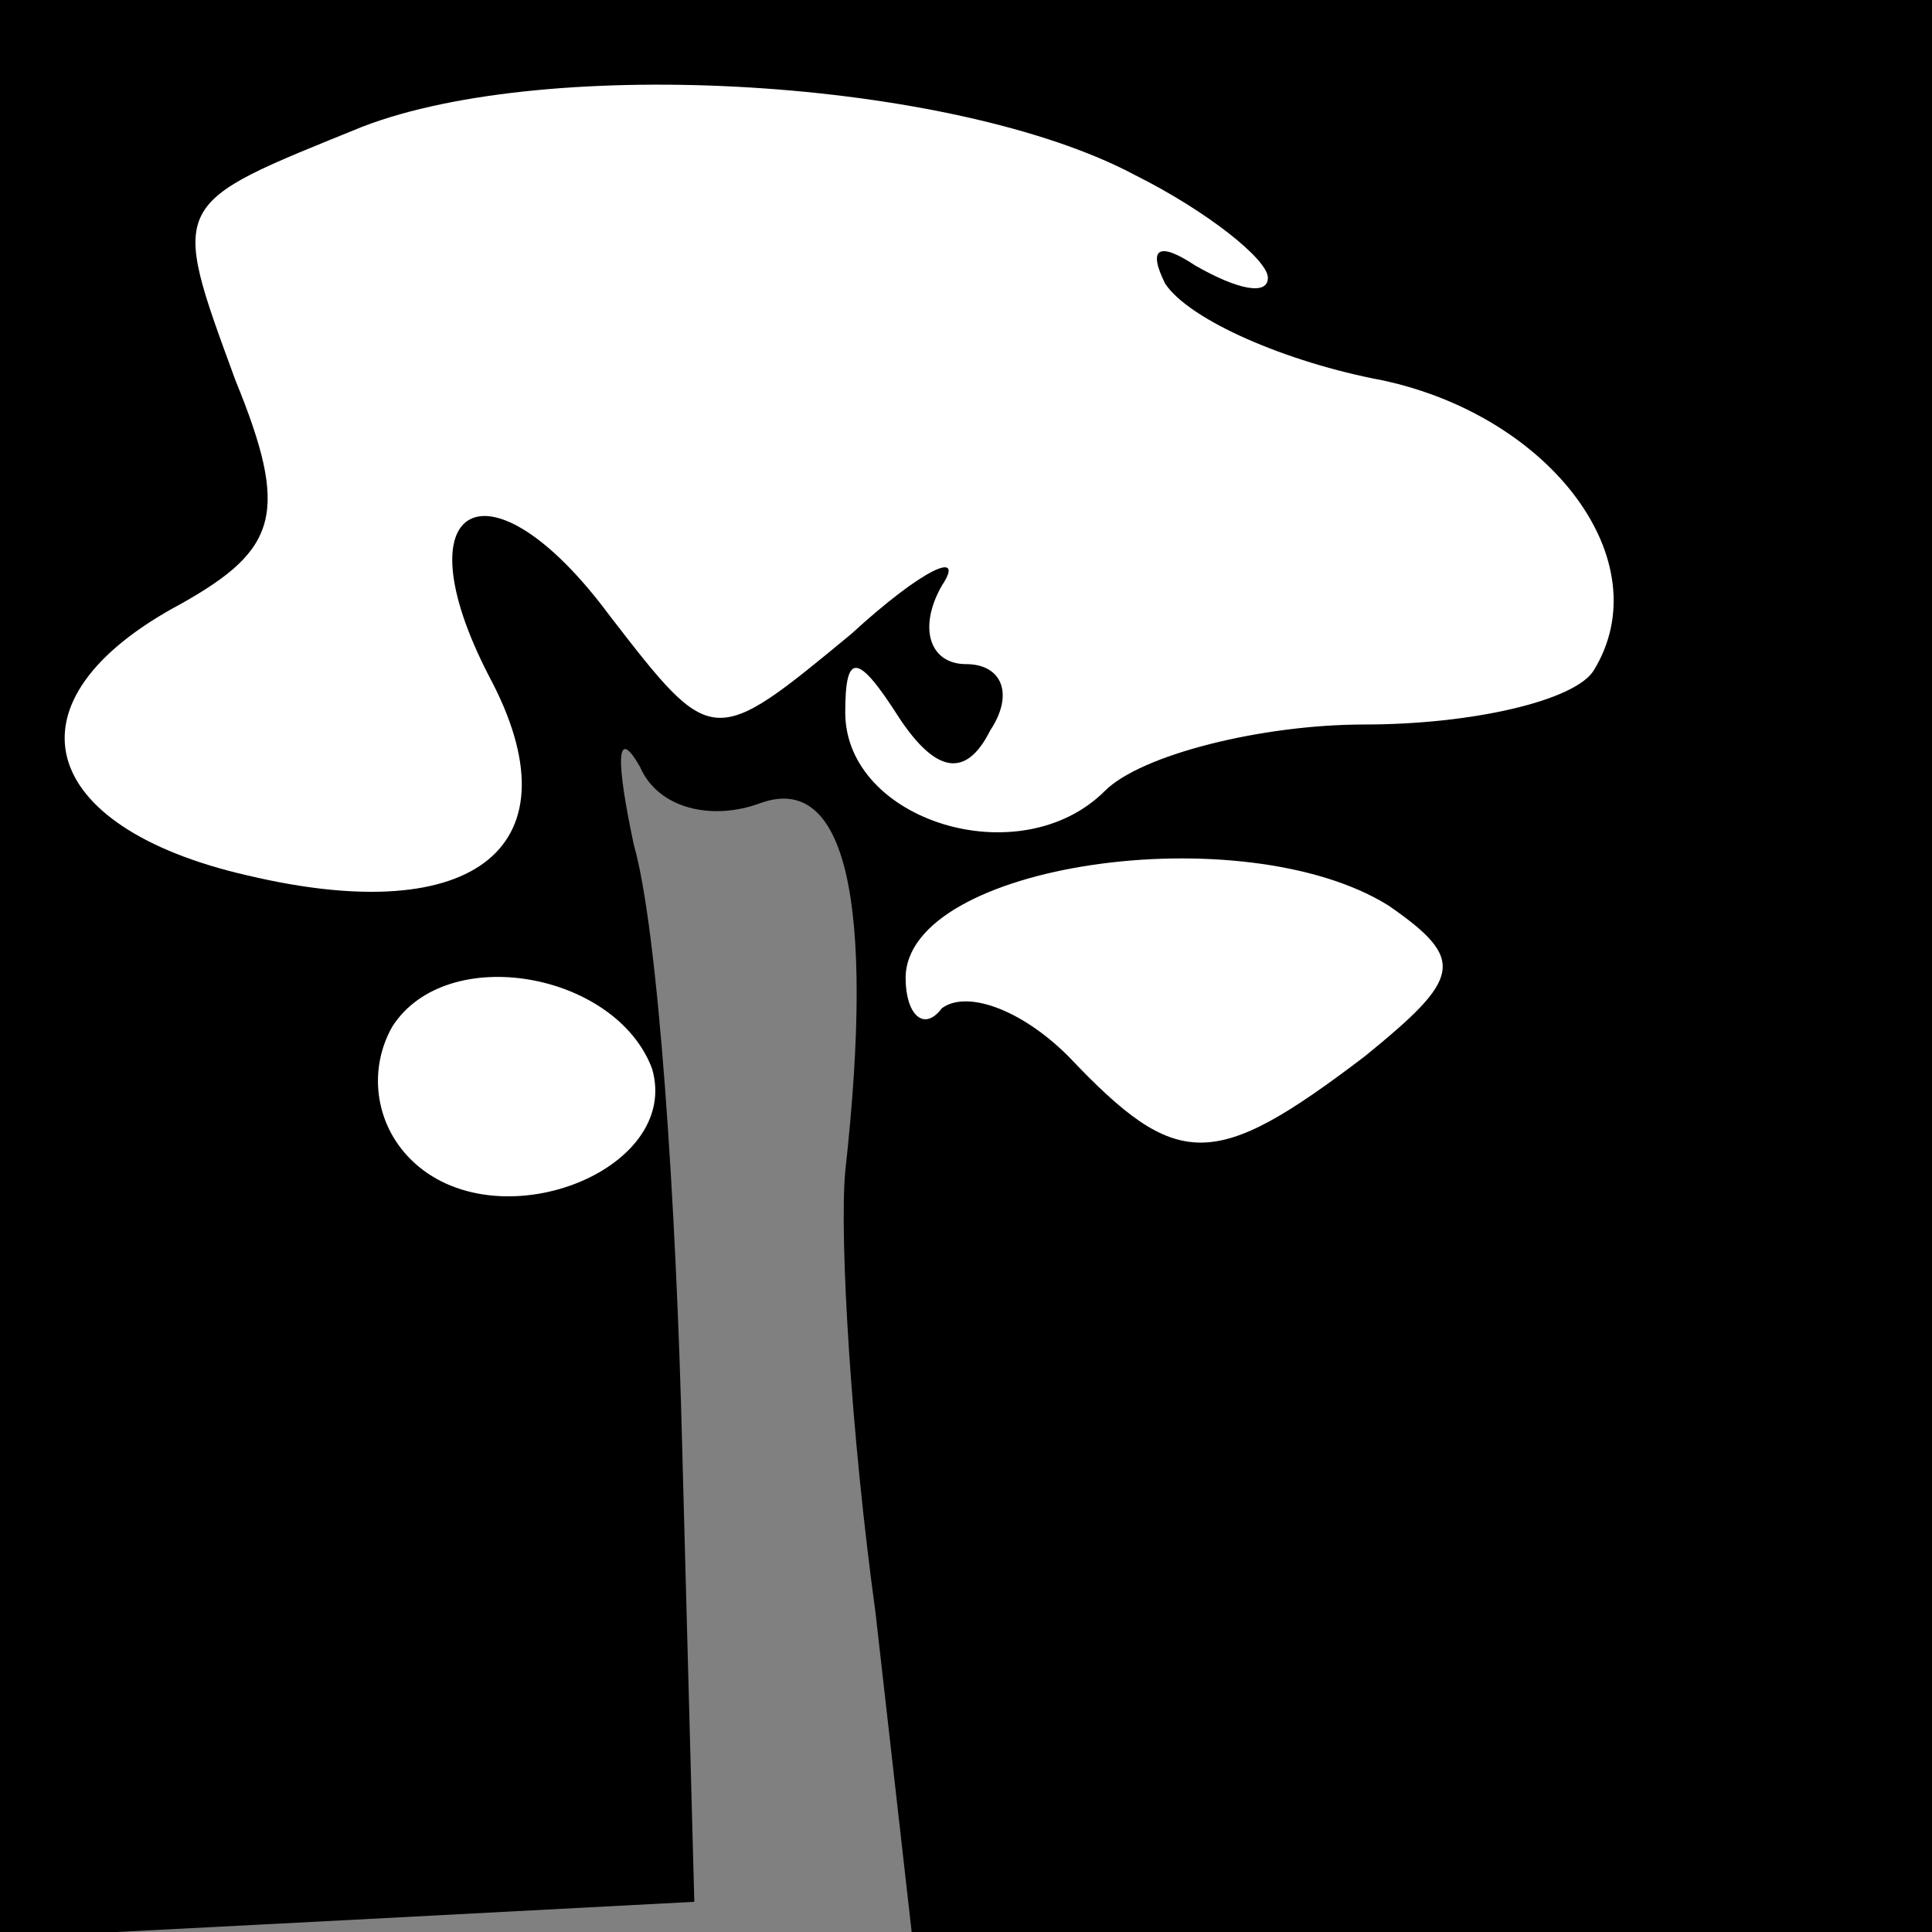 <?xml version="1.0" standalone="no"?>
<!DOCTYPE svg PUBLIC "-//W3C//DTD SVG 20010904//EN"
 "http://www.w3.org/TR/2001/REC-SVG-20010904/DTD/svg10.dtd">
<svg version="1.0" xmlns="http://www.w3.org/2000/svg"
 width="32pt" height="32pt" viewBox="0 0 32 32"
 preserveAspectRatio="xMidYMid meet">
<rect x="0" y="0" width="32" height="32" fill="#808080" stroke="none"/>
<g transform="translate(0,32) scale(0.1,-0.1)"
fill="#000000" stroke="none">
<path fill="#000000" stroke="none" d="M0 160 l0 -161 58 3 57 3 -2 75 c-1 41
-4 86 -8 100 -3 14 -3 20 1 13 3 -7 12 -9 20 -6 14 5 19 -16 14 -61 -1 -11 1
-44 5 -73 l6 -53 85 0 84 0 0 160 0 160 -160 0 -160 0 0 -160z"/>
<path fill="#ffffff" stroke="none" d="M188 291 c12 -6 22 -14 22 -17 0 -3 -5
-2 -12 2 -6 4 -8 3 -5 -3 4 -6 20 -13 36 -16 28 -6 46 -30 35 -48 -3 -5 -20
-9 -38 -9 -17 0 -37 -5 -43 -11 -14 -14 -43 -5 -43 13 0 10 2 10 9 -1 6 -9 11
-10 15 -2 4 6 2 11 -4 11 -6 0 -8 6 -4 13 4 6 -3 3 -15 -8 -23 -19 -23 -19
-40 3 -20 27 -35 19 -20 -10 15 -28 -2 -42 -40 -33 -35 8 -41 29 -11 45 16 9
18 15 9 37 -11 30 -11 29 21 42 31 12 98 8 128 -8z"/>
<path fill="#ffffff" stroke="none" d="M230 170 c13 -9 12 -12 -4 -25 -25 -19
-31 -19 -49 0 -8 8 -17 11 -21 8 -3 -4 -6 -1 -6 5 0 19 56 27 80 12z"/>
<path fill="#ffffff" stroke="none" d="M108 143 c5 -17 -26 -29 -40 -15 -6 6
-7 15 -3 22 9 14 37 9 43 -7z"/>
</g>
</svg>
